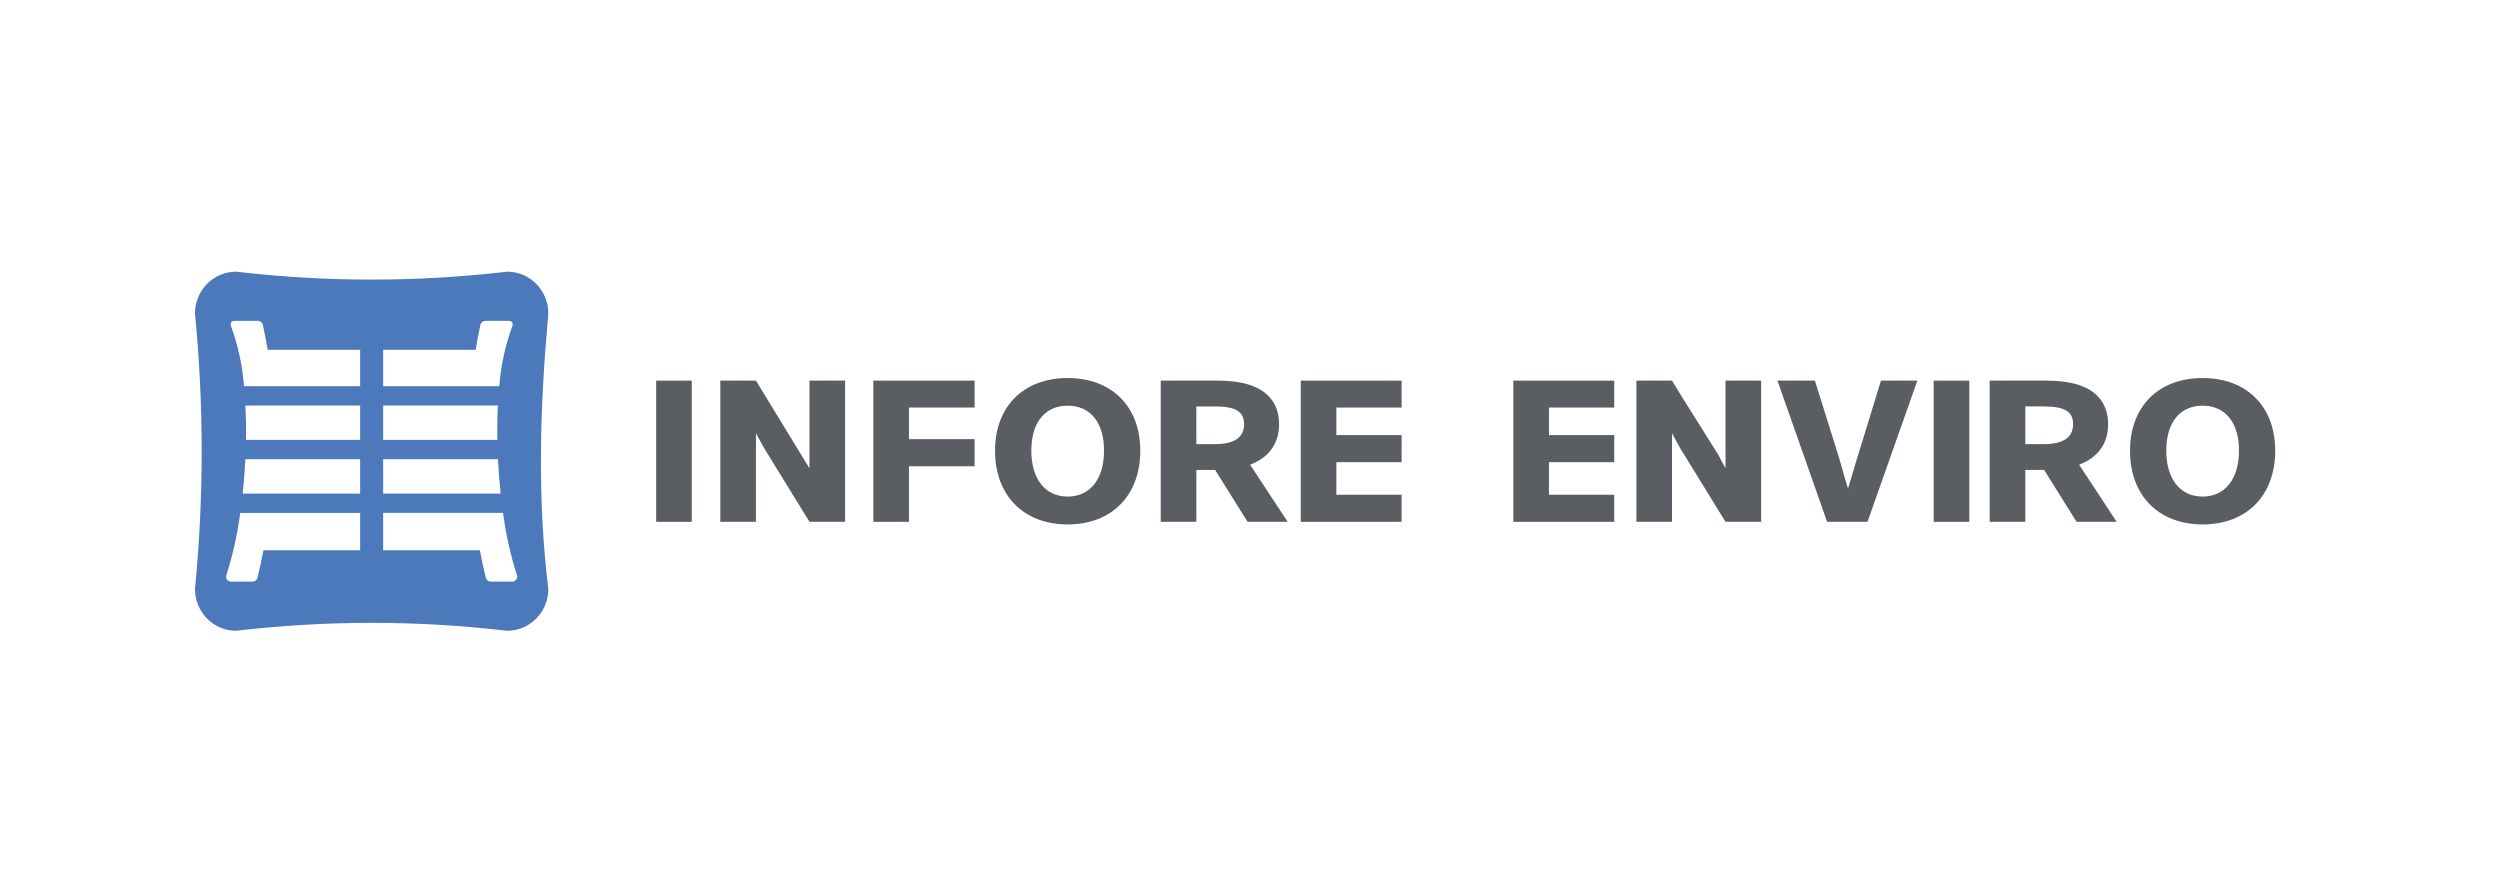 <svg width="416" height="149" viewBox="0 0 416 149" fill="none" xmlns="http://www.w3.org/2000/svg">
<rect width="416" height="149" fill="white"/>
<path fill-rule="evenodd" clip-rule="evenodd" d="M91.244 52.144C91.238 50.305 90.517 48.543 89.237 47.242C87.957 45.942 86.223 45.209 84.413 45.204C69.415 46.964 54.267 46.964 39.268 45.204C37.459 45.21 35.726 45.943 34.447 47.243C33.169 48.544 32.448 50.306 32.444 52.144C33.929 67.4 33.929 82.767 32.444 98.023C32.448 99.862 33.169 101.624 34.447 102.924C35.726 104.224 37.459 104.957 39.268 104.963C54.267 103.204 69.415 103.204 84.413 104.963C86.223 104.958 87.957 104.225 89.237 102.925C90.516 101.624 91.238 99.862 91.244 98.023C89.382 83.002 89.836 67.666 91.244 52.144ZM59.929 91.561H43.834C43.547 93.067 43.226 94.57 42.871 96.071C42.822 96.289 42.696 96.481 42.517 96.61C42.338 96.74 42.119 96.798 41.901 96.774H38.413C38.277 96.773 38.143 96.737 38.024 96.668C37.905 96.6 37.806 96.501 37.735 96.382C37.665 96.263 37.626 96.127 37.622 95.989C37.618 95.85 37.65 95.712 37.713 95.589C38.763 92.251 39.519 88.824 39.974 85.35H59.929V91.561ZM59.929 82.135H40.381C40.58 80.266 40.739 78.343 40.829 76.409H59.929V82.135ZM59.929 73.197H40.931C40.967 71.263 40.931 69.341 40.837 67.478H59.929V73.197ZM59.929 64.26H40.603C40.347 60.859 39.623 57.511 38.451 54.314C38.229 53.767 38.497 53.357 39.094 53.392H42.941C43.115 53.398 43.284 53.456 43.424 53.561C43.565 53.666 43.671 53.811 43.728 53.978C44.037 55.385 44.301 56.794 44.535 58.208H59.929V64.26ZM63.756 58.208H79.145C79.38 56.795 79.649 55.385 79.952 53.978C80.01 53.811 80.117 53.666 80.258 53.561C80.4 53.456 80.569 53.398 80.743 53.392H84.587C85.186 53.357 85.454 53.767 85.236 54.314C84.062 57.51 83.338 60.858 83.084 64.26H63.756V58.208ZM63.756 67.478H82.846C82.75 69.341 82.721 71.263 82.752 73.197H63.756V67.478ZM63.756 76.409H82.86C82.95 78.343 83.107 80.266 83.309 82.135H63.761L63.756 76.409ZM85.277 96.774H81.788C81.569 96.799 81.349 96.742 81.17 96.612C80.99 96.482 80.865 96.29 80.817 96.071C80.458 94.568 80.136 93.064 79.85 91.561H63.756V85.345H83.709C84.163 88.82 84.921 92.246 85.974 95.585C86.037 95.707 86.068 95.845 86.064 95.983C86.06 96.121 86.021 96.257 85.951 96.375C85.881 96.494 85.782 96.593 85.664 96.662C85.546 96.731 85.412 96.768 85.276 96.769" fill="#4B79BB"/>
<path d="M115.111 63.336H109.185V86.832H115.111V63.336Z" fill="#5A5D62"/>
<path d="M145.323 86.832H151.252V77.582H162.176V73.075H151.252V67.816H162.176V63.336H145.323V86.832Z" fill="#5A5D62"/>
<path d="M177.658 62.904C170.319 62.904 165.574 67.65 165.574 74.988C165.574 82.451 170.319 87.264 177.658 87.264C184.998 87.264 189.745 82.451 189.745 74.988C189.745 67.65 185.001 62.904 177.658 62.904ZM177.658 82.629C173.929 82.629 171.612 79.704 171.612 74.988C171.612 70.306 173.872 67.507 177.658 67.507C181.444 67.507 183.71 70.306 183.71 74.988C183.71 79.704 181.391 82.629 177.658 82.629Z" fill="#5A5D62"/>
<path d="M212.839 70.582C212.839 67.275 211.067 63.333 202.635 63.333H193.146V86.83H199.072V78.2H202.201L207.593 86.83H214.27L208.02 77.325C211.178 76.117 212.839 73.795 212.839 70.582ZM202.138 73.907H199.071V67.631H202.138C205.604 67.631 207.016 68.487 207.016 70.583C207.016 72.788 205.375 73.907 202.138 73.907Z" fill="#5A5D62"/>
<path d="M216.445 86.832H233.23V82.324H222.371V76.906H233.23V72.398H222.371V67.816H233.23V63.336H216.445V86.832Z" fill="#5A5D62"/>
<path d="M134.694 63.336V77.93L125.79 63.336H125.746H119.86V86.832H125.508H125.79V72.094L127.087 74.463L134.694 86.832H134.777H140.623V63.336H134.979H134.694Z" fill="#5A5D62"/>
<path d="M251.816 86.832H268.607V82.324H257.749V76.906H268.607V72.398H257.749V67.816H268.607V63.336H251.816V86.832Z" fill="#5A5D62"/>
<path d="M309.514 74.668C309.094 75.975 308.719 77.24 308.364 78.466C308.095 79.387 307.812 80.33 307.509 81.304C307.164 80.215 306.87 79.163 306.578 78.137C306.263 77.021 305.938 75.864 305.549 74.668L301.995 63.335H295.768L304.032 86.832H310.751L319.049 63.335H312.996L309.514 74.668Z" fill="#5A5D62"/>
<path d="M327.69 63.336H321.764V86.832H327.69V63.336Z" fill="#5A5D62"/>
<path d="M350.789 70.582C350.789 67.275 349.016 63.333 340.581 63.333H331.084V86.83H337.01V78.2H340.143L345.538 86.83H352.21L345.969 77.325C349.123 76.117 350.791 73.795 350.791 70.582M340.085 73.905H337.016V67.629H340.085C343.554 67.629 344.965 68.485 344.965 70.582C344.965 72.786 343.324 73.905 340.085 73.905Z" fill="#5A5D62"/>
<path d="M366.517 62.904C359.177 62.904 354.436 67.65 354.436 74.988C354.436 82.451 359.177 87.263 366.517 87.263C373.856 87.263 378.596 82.451 378.596 74.988C378.596 67.65 373.859 62.904 366.517 62.904ZM366.517 82.629C362.787 82.629 360.469 79.704 360.469 74.988C360.469 70.305 362.732 67.507 366.517 67.507C370.302 67.507 372.566 70.305 372.566 74.988C372.566 79.704 370.247 82.629 366.517 82.629Z" fill="#5A5D62"/>
<path d="M287.125 63.336V77.93L285.9 75.638L279.792 65.908L278.221 63.336H278.175H272.293V86.832H277.938H278.221V72.094L279.512 74.463L287.125 86.832H287.203H293.055V63.336H287.411H287.125Z" fill="#5A5D62"/>
</svg>
